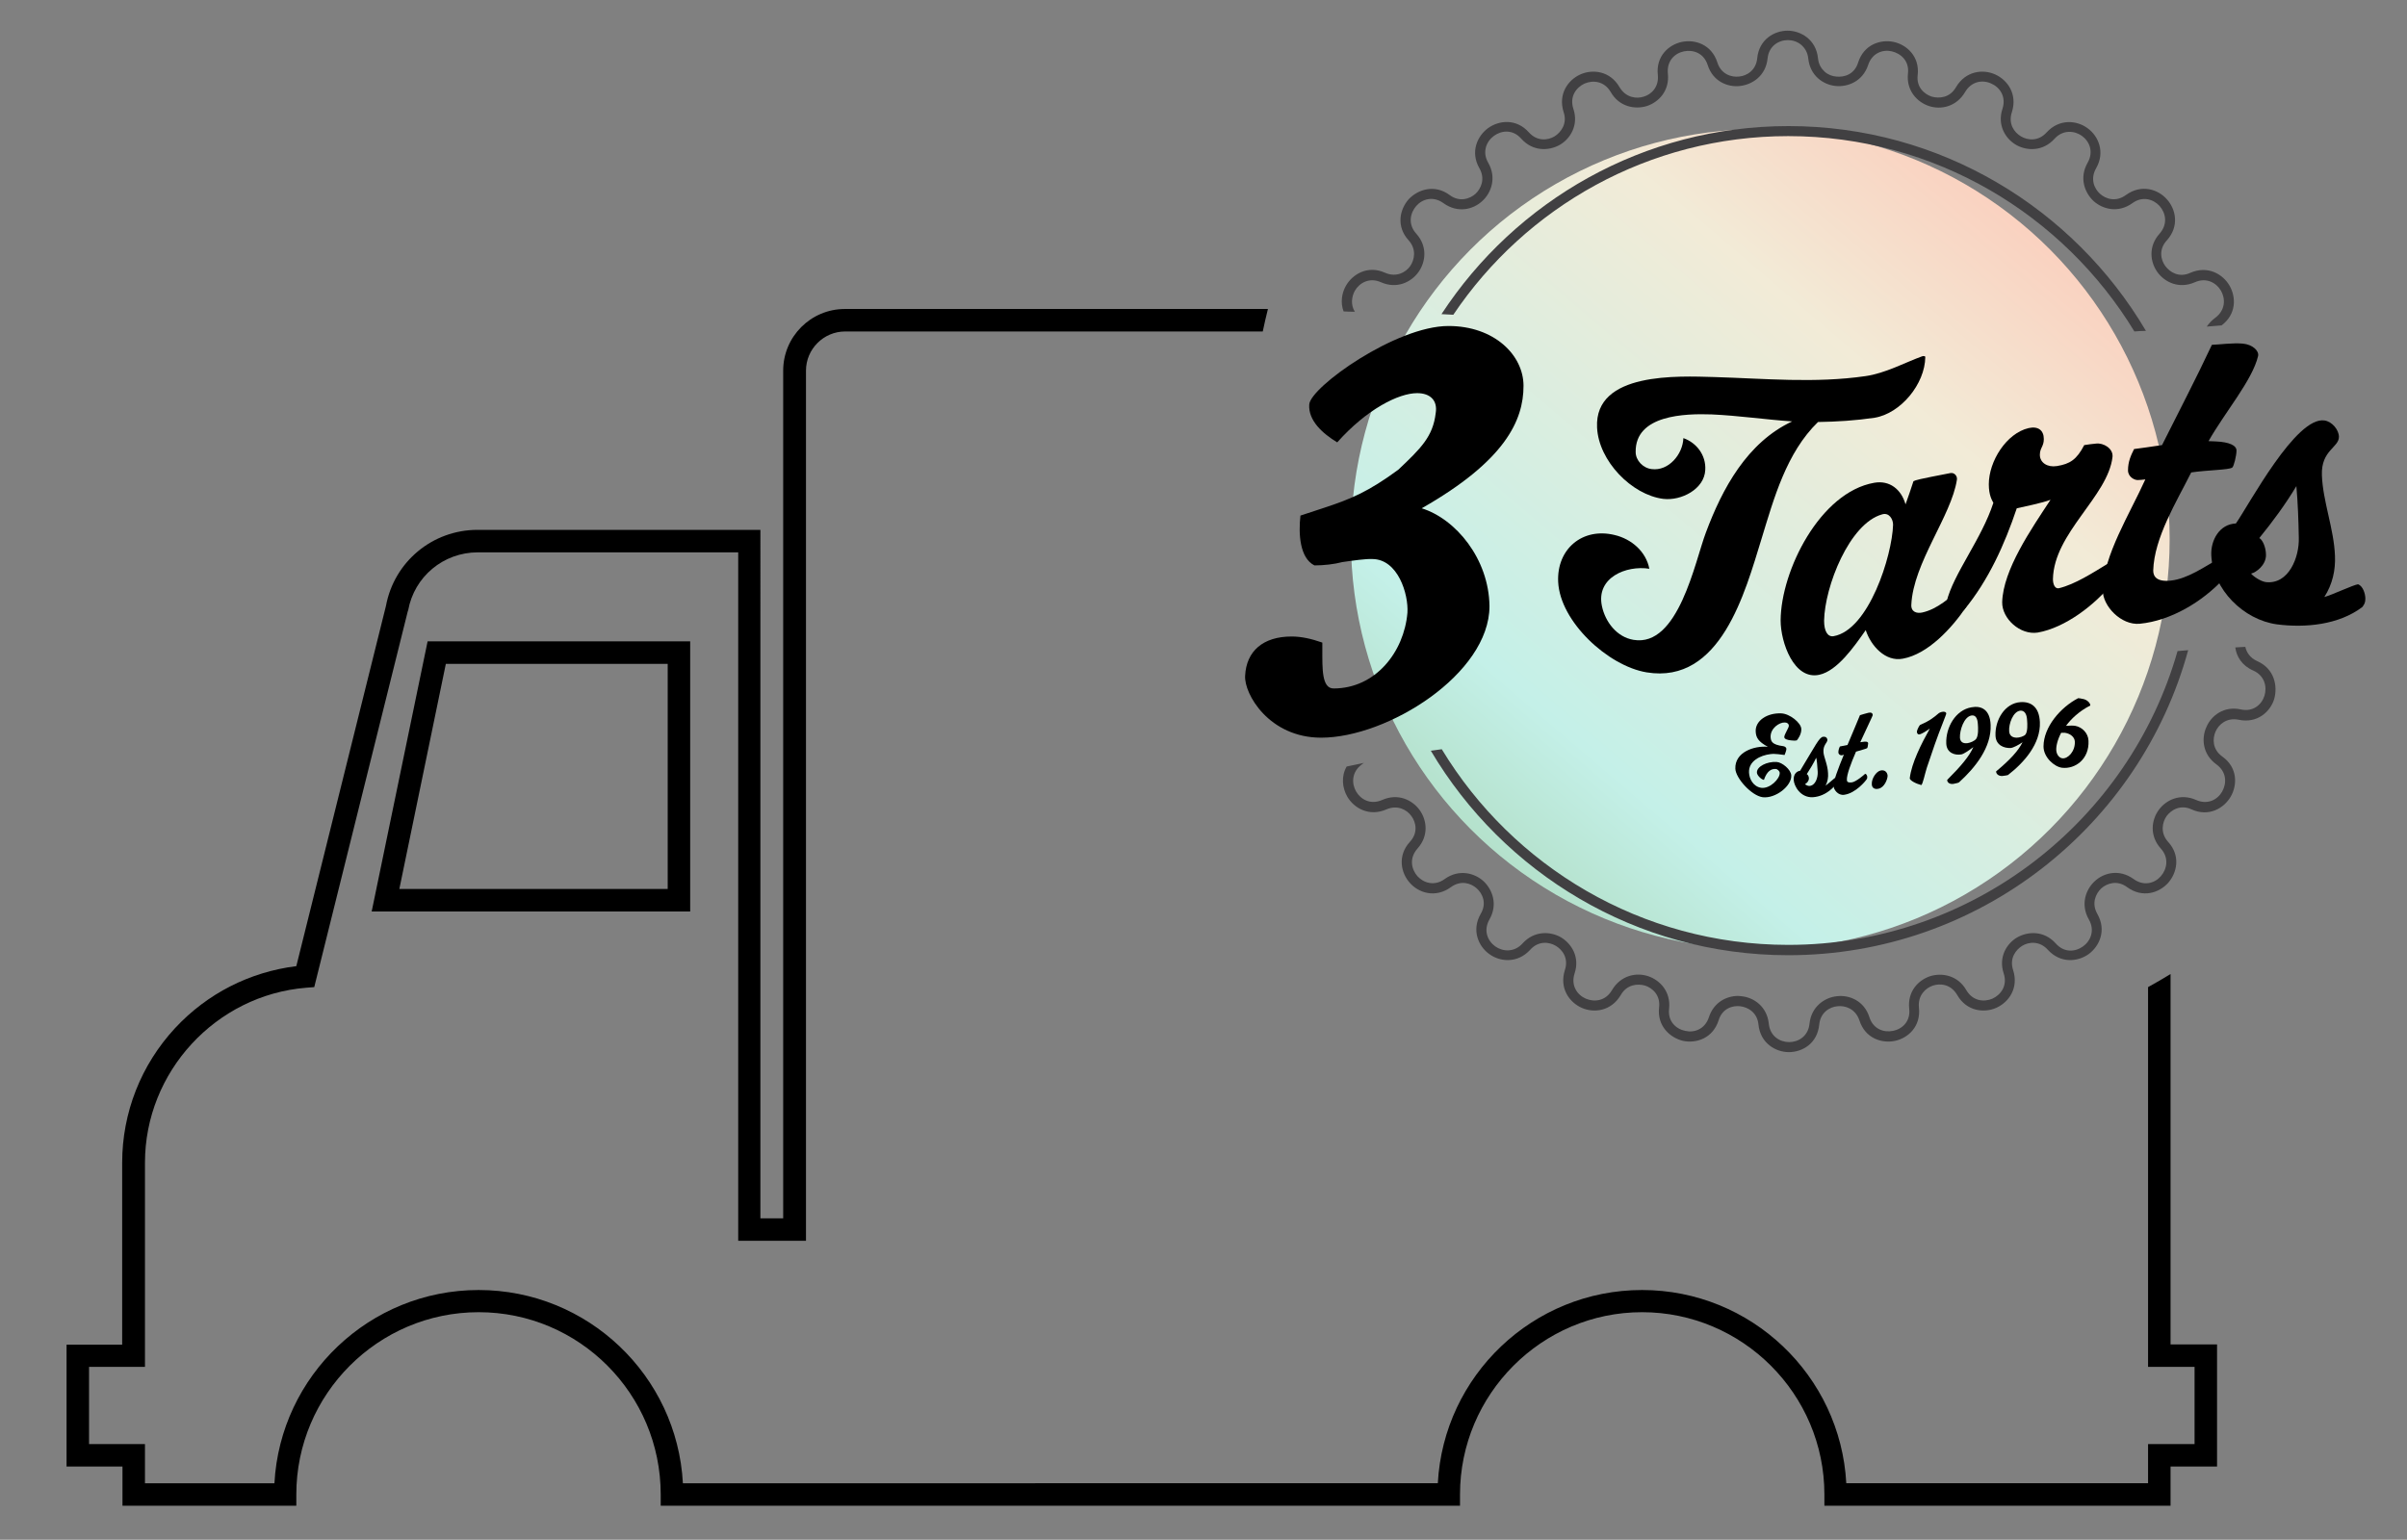 <?xml version="1.0" encoding="utf-8"?>
<!-- Generator: Adobe Illustrator 24.2.1, SVG Export Plug-In . SVG Version: 6.00 Build 0)  -->
<svg version="1.1" id="Layer_1" xmlns="http://www.w3.org/2000/svg" xmlns:xlink="http://www.w3.org/1999/xlink" x="0px" y="0px"
	 viewBox="0 0 792 506.8" style="enable-background:new 0 0 792 506.8;" xml:space="preserve">
<rect x="0" y="0" width="792" height="506.8" fill="#808080" stroke="none"/>
<style type="text/css">
	.st0{fill:url(#Ellipse_13_1_);}
	.st1{fill:#414042;}
	.st2{fill:none;}
</style>
<linearGradient id="Ellipse_13_1_" gradientUnits="userSpaceOnUse" x1="-1.626" y1="653.731" x2="-2.525" y2="652.677" gradientTransform="matrix(459 0 0 -460 1441 300758)">
	<stop  offset="0" style="stop-color:#FFC1B1"/>
	<stop  offset="0.178" style="stop-color:#F2EBD7"/>
	<stop  offset="0.421" style="stop-color:#C4F0E8"/>
	<stop  offset="0.605" style="stop-color:#9BC99E"/>
	<stop  offset="1" style="stop-color:#B6916B"/>
</linearGradient>
<ellipse id="Ellipse_13" class="st0" cx="579.2" cy="177.5" rx="134.7" ry="135"/>
<g>
	<g id="logo">
		<g>
			<path class="st1" d="M742.7,217.6c-2.4-1.1-3.5-2.9-3.9-4.7c-1.1,0.1-2.2,0.1-3.3,0.2c0.4,3,2.2,6,5.9,7.6
				c3.8,1.7,4.6,5.4,3.7,8.3c-0.9,2.9-3.7,5.4-7.8,4.5c-5.5-1.2-9.7,2-11.3,5.8c-1.7,3.7-1.3,9,3.3,12.3c3.4,2.5,3.4,6.2,1.9,8.9
				s-4.8,4.5-8.6,2.8c-5.2-2.3-9.9,0-12.3,3.3c-2.4,3.3-3.1,8.5,0.7,12.7c2.8,3.1,2,6.8,0,9.1c-2,2.3-5.6,3.4-9,0.9
				c-4.6-3.3-9.7-2.1-12.7,0.7c-3,2.7-4.8,7.7-2,12.6c2.1,3.6,0.6,7.1-1.9,8.9s-6.2,2.2-9-1c-3.8-4.2-9-4-12.6-2
				c-3.5,2-6.3,6.5-4.5,11.9c1.3,4-0.9,7-3.7,8.3c-2.8,1.2-6.5,0.8-8.6-2.8c-2.8-4.9-8-5.8-11.9-4.6c-3.9,1.3-7.5,5-6.9,10.7
				c0.5,4.2-2.3,6.7-5.3,7.3c-3,0.6-6.5-0.5-7.8-4.5c-1.7-5.4-6.6-7.4-10.7-6.9c-4,0.4-8.4,3.4-9,9c-0.4,4.2-3.7,6.1-6.7,6.1
				s-6.3-1.9-6.7-6.1c-0.6-5.6-4.9-8.6-9-9c-0.3,0-0.7-0.1-1.1-0.1c-3.8,0-8,2.1-9.6,7c-1.3,4-4.9,5.2-7.8,4.5
				c-3-0.6-5.8-3.1-5.3-7.3c0.6-5.6-3-9.4-6.9-10.7c-3.9-1.3-9-0.3-11.9,4.6c-2.1,3.6-5.8,4-8.6,2.8s-5-4.3-3.7-8.3
				c1.8-5.4-1-9.8-4.5-11.9c-3.5-2-8.8-2.2-12.6,2c-2.8,3.1-6.6,2.7-9,1c-2.5-1.8-4-5.2-1.9-8.9c2.8-4.9,1-9.8-2-12.6
				c-3-2.7-8.1-4-12.7-0.7c-3.4,2.5-7,1.3-9-0.9c-2-2.3-2.8-5.9,0-9.1c3.8-4.2,3.1-9.4,0.7-12.7c-2.4-3.3-7.1-5.6-12.3-3.3
				c-3.9,1.7-7.1-0.2-8.6-2.8c-1.5-2.6-1.5-6.4,1.9-8.9c0.2-0.2,0.5-0.4,0.7-0.5c-2,0.4-3.9,0.8-5.7,1.2c-1.9,3.3-1.4,7.1,0.2,9.9
				c2.2,3.8,7.2,6.7,12.9,4.2c3.7-1.6,6.8,0.2,8.2,2.2c1.5,2,2.3,5.5-0.5,8.5c-4.2,4.6-2.9,10.3,0,13.5c2.9,3.3,8.4,5.1,13.5,1.4
				c3.3-2.4,6.6-1.3,8.5,0.4c1.9,1.7,3.4,4.9,1.3,8.4c-3.1,5.4-0.7,10.7,2.8,13.2c3.5,2.6,9.3,3.2,13.5-1.4c2.7-3,6.2-2.6,8.4-1.3
				c2.2,1.3,4.3,4.1,3,8c-1.9,6,1.5,10.6,5.5,12.4s9.7,1.2,12.9-4.2c2-3.5,5.5-3.8,8-3.1c2.4,0.8,5.1,3.1,4.6,7.2
				c-0.7,6.2,3.7,10,7.9,11c4.3,0.9,9.8-0.8,11.7-6.8c1.2-3.9,4.6-4.9,7.1-4.6s5.6,2,6,6c0.6,6.2,5.7,9.1,10,9.1
				c4.4,0,9.4-2.8,10-9.1c0.4-4,3.5-5.8,6-6c2.5-0.3,5.9,0.8,7.2,4.6c1.9,6,7.4,7.7,11.7,6.8c4.3-0.9,8.6-4.7,7.9-11
				c-0.4-4,2.2-6.4,4.6-7.2c2.4-0.8,5.9-0.5,8,3.1c3.1,5.4,8.9,6,12.9,4.2s7.4-6.4,5.5-12.4c-1.3-3.9,0.9-6.7,3-8s5.7-1.7,8.4,1.3
				c4.2,4.6,9.9,4,13.5,1.4c3.5-2.6,5.9-7.8,2.8-13.2c-2-3.5-0.5-6.7,1.3-8.4c1.9-1.7,5.3-2.8,8.5-0.4c5.1,3.7,10.5,1.9,13.5-1.4
				c2.9-3.3,4.2-8.9,0-13.5c-2.7-3-1.9-6.5-0.5-8.5c1.5-2,4.5-3.9,8.2-2.2c5.7,2.6,10.7-0.4,12.9-4.2c2.2-3.8,2.3-9.6-2.8-13.2
				c-3.3-2.4-3.2-5.9-2.2-8.2s3.6-4.7,7.6-3.9c6.1,1.3,10.4-2.6,11.7-6.8C749.5,225.8,748.4,220.1,742.7,217.6z M445.8,102.6
				c-1.4-2.2-1.1-4.9,0-6.9c1.5-2.6,4.8-4.5,8.6-2.8c5.2,2.3,9.9,0,12.3-3.3s3.1-8.5-0.7-12.7c-2.8-3.1-2-6.8,0-9.1
				c2-2.3,5.6-3.4,9-0.9c4.6,3.3,9.7,2.1,12.7-0.7c3-2.7,4.8-7.7,2-12.6c-2.1-3.6-0.6-7.1,1.9-8.9c2.5-1.8,6.2-2.2,9,1
				c3.8,4.2,9,4,12.6,2c3.5-2,6.3-6.5,4.5-11.9c-1.3-4,0.9-7,3.7-8.3c2.8-1.2,6.5-0.8,8.6,2.8c2.8,4.9,8,5.8,11.9,4.6
				c3.9-1.3,7.5-5,6.9-10.7c-0.4-4.2,2.3-6.7,5.3-7.3s6.5,0.5,7.8,4.5c1.7,5.4,6.6,7.4,10.7,6.9s8.4-3.4,9-9
				c0.4-4.2,3.7-6.1,6.7-6.1c1.5,0,3.1,0.5,4.3,1.5s2.2,2.5,2.4,4.6c0.6,5.6,4.9,8.6,9,9c4,0.4,8.9-1.5,10.7-6.9
				c1.3-4,4.9-5.2,7.8-4.5s5.8,3.1,5.3,7.3c-0.6,5.6,3,9.4,6.9,10.7c3.9,1.3,9,0.3,11.9-4.6c2.1-3.6,5.8-4.1,8.6-2.8
				c2.8,1.2,5,4.3,3.7,8.3c-1.8,5.4,1,9.9,4.5,11.9s8.8,2.2,12.6-2c2.8-3.1,6.6-2.7,9-1c2.5,1.8,4,5.2,1.9,8.9
				c-2.8,4.9-1,9.8,2,12.6c3,2.7,8.1,4,12.7,0.7c3.4-2.5,7-1.3,9,0.9c2,2.3,2.8,5.9,0,9.1c-3.8,4.2-3.1,9.4-0.7,12.7
				c2.4,3.3,7.1,5.6,12.3,3.3c3.8-1.7,7.1,0.2,8.6,2.8c1.5,2.6,1.5,6.4-1.9,8.9c-1.2,0.9-2.1,1.9-2.8,2.9c1.7-0.1,3.3-0.3,4.9-0.4
				c4.9-3.7,4.8-9.3,2.6-13.1c-2.2-3.8-7.2-6.7-12.9-4.2c-3.7,1.7-6.7-0.2-8.2-2.2s-2.3-5.5,0.5-8.5c4.2-4.7,2.9-10.3,0-13.5
				c-2.9-3.3-8.4-5.1-13.5-1.4c-3.3,2.4-6.6,1.3-8.5-0.4c-1.9-1.7-3.3-4.9-1.3-8.4c3.1-5.4,0.7-10.7-2.8-13.2
				c-3.5-2.6-9.3-3.2-13.5,1.4c-2.7,3-6.2,2.6-8.4,1.3s-4.3-4.1-3-8c1.9-6-1.5-10.6-5.5-12.4s-9.7-1.2-12.9,4.2
				c-2,3.5-5.5,3.8-8,3.1c-2.4-0.8-5.1-3.1-4.6-7.1c0.7-6.2-3.7-10-7.9-10.9c-4.3-0.9-9.8,0.8-11.7,6.8c-1.2,3.9-4.6,4.9-7.2,4.6
				c-1.3-0.1-2.7-0.6-3.8-1.6s-2-2.4-2.2-4.4c-0.6-6.2-5.7-9.1-10-9.1s-9.4,2.8-10,9.1c-0.4,4-3.5,5.8-6,6c-2.5,0.3-5.9-0.8-7.1-4.6
				c-1.9-6-7.4-7.7-11.7-6.8s-8.6,4.7-7.9,10.9c0.4,4-2.2,6.4-4.6,7.1c-2.4,0.8-5.9,0.4-8-3.1c-3.1-5.4-8.9-6-12.9-4.2
				s-7.4,6.4-5.5,12.4c1.3,3.8-0.9,6.7-3,8c-2.2,1.3-5.7,1.7-8.4-1.3c-4.2-4.7-9.9-4-13.5-1.4c-3.5,2.6-5.9,7.8-2.8,13.2
				c2,3.5,0.5,6.7-1.3,8.4c-1.9,1.7-5.3,2.8-8.5,0.4c-5-3.7-10.5-1.8-13.5,1.4c-2.9,3.3-4.2,8.9,0,13.5c2.7,3,1.9,6.5,0.5,8.5
				s-4.5,3.8-8.2,2.2c-5.7-2.6-10.7,0.4-12.9,4.2c-1.4,2.4-1.9,5.6-0.8,8.5C443.3,102.6,444.5,102.6,445.8,102.6z"/>
		</g>
		<g>
			<path class="st1" d="M716.5,214.3c-15.9,55.8-67.3,96.7-128.1,96.7c-48.3,0-90.7-25.9-114-64.4c-1.2,0.2-2.4,0.3-3.6,0.5
				c23.8,40.2,67.6,67.3,117.6,67.3c62.8,0,115.8-42.6,131.6-100.4C718.8,214.1,717.7,214.2,716.5,214.3z M588.4,44.8
				c48.2,0,90.5,25.8,113.9,64.3c1.3-0.1,2.5-0.2,3.8-0.2c-23.8-40.3-67.6-67.4-117.6-67.4c-47.7,0-89.8,24.6-114.2,61.9
				c1.3,0.1,2.6,0.1,3.9,0.2C502,68.2,542.5,44.8,588.4,44.8z"/>
		</g>
		<g>
			<path d="M441.7,185c-2.6,0.7-6.1,1.1-9.2,1.1c-4.8-2.4-5.3-10.3-4.6-16.4l7.9-2.6c8.8-2.9,14.5-5.3,24.3-12.5
				c7.4-7,11.4-10.9,12.3-18.6c0.7-4.2-1.8-6.6-6.1-6.6c-6.1,0-16.6,5.3-26.3,16.2c-4.8-2.9-9.6-7.2-9.2-12.5
				c0.4-5.7,28.5-25.8,45.8-25.8c15.1,0,24.7,9.6,24.7,19.7c0,11.4-6.1,24.7-33.5,40.3c11.2,3.5,22.1,16.6,22.3,32.2
				c0,22.3-33.5,43.3-55.4,43.3c-17.1,0-25.4-14.4-25-20.4c0.4-8.1,5.9-12.9,15.3-12.9c3.1,0,6.4,0.7,10.1,2v2.2
				c0,6.4-0.2,12.9,3.7,12.9c13.8,0,23.2-12,24.3-24.9c0.4-6.1-3.1-17.7-11.6-17.7C449.4,183.9,445.2,184.5,441.7,185z"/>
		</g>
		<g>
			<g>
				<path d="M563.2,136.4c-8.7-0.3-25.2,0.1-25,12.4c0,2.7,2.4,5.3,5.3,5.6c5.5,0.7,10.2-4.8,10.4-10.2c4.3,1.5,7.5,5.6,7.2,10.5
					c-0.3,6.3-7.9,10.2-13.8,9.5c-10.4-1.3-21.3-12.5-21.8-23.5c-0.9-18.4,26.9-16.9,38.5-16.6c16.8,0.5,33.2,2.1,49.8-0.3
					c6.5-0.9,13.3-4.6,18.6-6.5c0.5-0.2,1.1-0.1,1.1,0.2c-0.1,8.9-8.1,18.6-16.7,20c-6.1,0.9-12.3,1.3-18.6,1.4
					c-10.4,10.1-14.5,25.1-18.6,38.5c-5.4,17.5-13.4,47.9-37.8,43.9c-12.7-2.1-28.5-16.7-29.1-29.8c-0.5-10.8,8-18,18.6-15.4
					c5.5,1.3,10.3,5.4,11.4,11.1c-7.6-1.2-17.6,2.9-15.6,12.3c1.1,5.2,4.9,10.2,10.4,11.1c14.8,2.5,20.2-25.8,23.8-35.3
					c5.4-14.5,13.6-29.7,28.4-36.6C580.9,138.1,572.1,136.8,563.2,136.4z"/>
				<path d="M613.9,207.4c-3.8,5.4-9.3,13.4-15.3,14.7c-8.3,1.8-12.7-10.6-12.7-17.9c0.1-16.4,13-42.2,30.8-45.3
					c5.1-0.9,8.9,2.2,10.3,7.1c1.1-3,1.6-4.6,2.6-7.6c0.8-0.4,1.3-0.6,12.2-2.7c1.3-0.2,2.3,1,2.1,2.2c-1.8,11.9-14.4,27.4-15,41.2
					c-0.1,2.3,1.8,2.9,3.6,2.5c5-1.1,9.1-4.9,13.1-8.3c1.4,0,2.2,1.7,2.2,3.3c0,1-0.3,2.1-0.8,3.1c-4.7,7-12.6,15.6-20.9,17.1
					C620.4,217.9,615.6,212.6,613.9,207.4z M603.3,209.4c11.6-2,19.3-26.5,19.6-36.7c0-1.8-1.3-4.1-3.6-3.4
					c-10.8,3-18.9,23.8-19.1,35C600.2,207.8,601.4,209.7,603.3,209.4z"/>
				<path d="M658.8,198.2c0.3-10.7,9.6-24.1,15.9-33.7c-2.5,1-9.3,2.4-11.1,2.8c-4,11.9-9.3,23.7-17.3,33.4
					c-2.1,2.4-6.1-1.6-5.8-2.6c2.2-9.2,11.5-20.6,15.4-32.6c-0.4-0.8-1.5-2.4-1.5-6.1c0-7.6,5.8-16.8,13.1-18.5c3.1-0.7,5,0.7,5,3.6
					c0,2.5-1.3,2.9-1.3,5.2c0,2.6,2.5,4.2,5.6,3.7c4.3-0.7,6.5-2.1,9-6.9c1.3-0.2,2.6-0.4,3.9-0.5c2.4-0.3,5.7,1.6,5.4,4.4
					c-1.5,13-19.3,25-19.6,40.2c0,1.8,0.7,3.3,2,3c5.3-1.3,11-5,16.1-8.1c1.4,0.1,2.2,1.8,2.2,3.5c0,1.3-0.3,2.3-0.8,3
					c-5.6,7-15.4,14.6-24.5,16.2C664.7,209.1,658.7,203.6,658.8,198.2z"/>
				<path d="M703.5,158c-1.1,0.1-3.3-1-3.3-3.2c0-2.9,1-5,2-7c2.1-0.3,5.4-0.7,9.2-1.3c5.5-11,11.2-21.9,16.4-33
					c2.6-0.1,7-0.7,10.2-0.4c3.2,0.3,5.4,2.4,5,4.1c-1.9,8-11,18.6-16.3,28c0.8,0,1.8,0.1,2.5,0.1c4.3,0.2,6.7,1.3,6.7,3
					s-0.9,5.3-1.4,5.6c-1.2,0.8-8.1,0.8-13.5,1.6c-4.8,9.6-12.2,21.5-12.5,32.3c0,1.9,1.1,3.8,5.8,3.3c5.5-0.6,11-4.5,16.1-7.4
					c1.4,0.3,2.2,2.2,2.2,3.9c0,1.3-0.3,2.2-1,3c-7,7.5-17.3,13.7-27.5,14.7c-6.2,0.6-12.3-5.9-12.2-11.1c0.2-11.3,8.9-25.1,14-36.4
					C704.9,157.9,704.2,158,703.5,158z"/>
				<path d="M778.3,197.1c0,1.3-0.4,1.9-1,2.7c-7.8,5.9-18.8,6.9-28.1,5.7c-11-1.5-21.1-11.5-21.6-22.8c-0.2-4.9,2.7-10.2,8.1-10.4
					c4.4-6.3,19.8-35.4,29.2-33.9c2.5,0.4,4.7,3.1,4.7,5.4c0,3.5-5.9,4.4-5.6,12.6c0.3,8.6,4,17.8,4.3,26.6
					c0.2,4.6-0.8,9.3-3.5,13.5c2.6-0.7,9.3-3.9,11.1-4.2C777.5,192.9,778.3,195.4,778.3,197.1z M743.4,177.1c1,0.5,2.2,2.9,2.2,5.6
					c0,3.3-3.2,5.7-4.9,6.1c0.7,0.9,3.2,2.6,4.9,2.8c7.5,0.8,11-8.2,10.8-14.6c-0.1-5.6-0.3-11.4-0.8-17
					C752,166,747.8,171.7,743.4,177.1z"/>
			</g>
		</g>
		<g>
			<g>
				<path d="M592.7,239.9c0.1,1.7-1.1,3.4-1.5,3.8c-0.6,0.1-0.8,0.1-1.8,0c-1.1-0.1-2.3-0.4-2.3-1.1c0-0.9,1.5-3,1.5-3.7
					s-0.6-1.1-1.3-1.1c-1.8-0.1-4.8,1.9-4.7,4.8c0.1,1.3,0.3,2.5,4.2,3c0.6,0.1,1,0.5,1,0.9c0,0.5-0.5,1.8-0.6,2
					c-0.9-0.1-3.1-0.5-4.6-0.3c-3.4,0.4-7.3,2.3-7.1,6.1c0.1,2.1,1.4,4.6,4,5c2.9,0.4,6.2-3,6.1-4.9c0-0.6-0.8-1.3-1.3-1.3
					c-1.5-0.1-2.9,0.7-3.9,3.6c-1-0.2-2.3-1.6-2.3-2.4c-0.1-2,3.3-3.7,6.5-3.5c1.8,0.1,4.7,2.5,4.8,4.4c0.2,3.5-5.2,7.7-9.4,7.2
					c-3.7-0.5-8.9-6.3-9-9.4c-0.2-5.4,6.1-7.6,10.7-7.2c-3.2-1.7-3.9-3.1-4-5c-0.2-3.6,3.8-6.2,8.4-6
					C588.9,234.9,592.6,237.9,592.7,239.9z"/>
				<path d="M604.3,257.2c0,0.4-0.1,0.6-0.2,0.9c-0.1,0.2-2.9,4-7.6,4.3c-4.1,0.2-6.2-3.7-6.3-5.7s1.1-2.9,2.1-3
					c5-8.2,6.3-11.1,7.6-11.2c0.8-0.1,1.3,0.3,1.4,1c0,1-1.5,1.7-1.3,4.1c0.1,1.6,1.4,4.1,1.5,6.9c0.1,1.3-0.1,2.7-0.8,4.1
					c0.7-0.5,2.5-2.1,3-2.5C604,256.1,604.3,256.7,604.3,257.2z M594.5,254.8c0.3,0.1,0.7,0.7,0.7,1.4c0,0.9-0.8,1.7-1.3,1.9
					c0.2,0.2,0.9,0.6,1.4,0.6c2.1-0.1,2.9-2.8,2.8-4.7c-0.1-1.9-0.3-4-0.5-4.6C597,250.8,595.3,253.6,594.5,254.8z"/>
				<path d="M605.9,248.6c-0.3,0-0.9-0.2-1-0.9c0-0.8,0.2-1.4,0.5-2c0.6-0.1,1.5-0.3,2.5-0.5c1.7-4.1,3.4-8,4.1-9.8
					c0.7-0.2,1.9-0.6,2.8-0.8c0.9-0.2,1.4,0.1,1.4,0.8c0,0.2-2,4.3-4.1,8.9c0.2,0,0.5-0.1,0.7-0.1c1.2-0.2,1.8-0.1,1.9,0.4
					c0,0.5-0.2,1.5-0.3,1.6c-0.3,0.3-2.2,0.7-3.7,1.2c-1.7,3.9-3.1,7.7-3,9.3c0,0.5,0.2,1,1.7,0.8c1.3-0.2,3.9-2.4,4.3-2.8
					c0.4,0,0.6,0.5,0.7,0.9c0,0.4,0,0.6-0.2,0.9c-0.3,0.5-3.6,4.6-7.4,5.1c-2,0.3-3.5-1.7-3.5-3c-0.1-1.3,1.5-5.6,3.4-10.2
					C606.2,248.6,606,248.6,605.9,248.6z"/>
				<path d="M621.1,255.3c0,1.1-1,3.9-3,4.3c-1.3,0.3-2.2-0.3-2.2-1.5c-0.1-1.9,1.5-4.2,2.9-4.5S621,254.2,621.1,255.3z"/>
				<path d="M630.8,240.5c0.2-0.7,0.8-1.8,1-1.9c2.8-1.2,4.1-2.1,6.2-3.9c1-0.6,2.3-0.6,2.4,0.1c0,0.3-0.4,1.2-1,2.8
					c-2,5-3.7,10-5.4,15.1c-0.6,1.9-1.3,5.3-1.8,5.7c-1.6-0.4-3.9-1.5-3.8-2.3c0.6-5,3.8-11.3,6.6-16.3c-1.4,1-2.6,1.7-3.3,1.9
					C631,241.9,630.6,241.2,630.8,240.5z"/>
				<path d="M649.3,245.9c-1.3,1-3,2.2-3.9,2.4c-2.2,0.4-4.9-0.5-5-3.6c-0.2-5.2,3-11,8.3-11.9c3.2-0.6,6.1,0.7,6.3,5.8
					c0.3,7.4-5.1,14.1-10.4,18.9c-0.3,0.2-0.9,0.3-1.8,0.5c-1.2,0.2-2.1-0.4-2.1-1.3C645.3,252.1,648,248.9,649.3,245.9z
					 M650.3,243.1c0.7-1.1,0.6-3.5,0.5-4.7c-0.1-2.2-0.9-3.1-2.1-2.9c-2.5,0.4-3.9,4.9-3.8,7.3c0.1,1.4,1,2,2.5,1.8
					C648.2,244.5,649.8,243.9,650.3,243.1z"/>
				<path d="M665.5,244.3c-1.3,0.9-3,1.8-3.9,1.9c-2.2,0.1-4.9-0.9-5-4.1c-0.2-5,3-10.7,8.3-11c3.3-0.2,6.1,1.5,6.3,6.6
					c0.3,7.1-5.2,13.3-10.5,17.4c-0.3,0.1-0.9,0.2-1.8,0.3c-1.2,0.1-2.1-0.6-2.1-1.5C661.5,250,664.1,247.1,665.5,244.3z
					 M666.5,241.7c0.7-1,0.6-3.4,0.5-4.6c-0.1-2.2-0.9-3.2-2.1-3.2c-2.5,0.1-4,4.4-3.8,6.8c0.1,1.4,1,2.1,2.5,2.1
					C664.4,242.8,666,242.4,666.5,241.7z"/>
				<path d="M679.8,238.9c1.2-0.1,2.4-0.1,3,0c2.3,0.4,4.3,2.4,4.4,4.9c0.3,6-4.3,9.4-8.7,8.9c-2.5-0.3-6.1-3.4-6.1-7
					c0-6.4,5.6-12.9,11.4-15.9c0.3,0,0.9,0.1,1.8,0.3c1.2,0.3,2.2,1.3,2.2,2.1C684.1,234.1,681.5,236.6,679.8,238.9z M678.2,241.2
					c-1.2,2.3-1.7,4.4-1.6,5.8c0.1,1.2,0.8,2.4,2,2.6c1.8,0.2,4.3-2.3,4.1-5.6c-0.1-1.3-1.3-2.5-3.2-2.8
					C679.2,241.2,678.7,241.2,678.2,241.2z"/>
			</g>
		</g>
	</g>
	<g id="truck">
		<path class="st2" d="M609.8,350c-1.2,0-2.4,0.1-3.7,0.1c-95.7,0-175.5-69.5-191.5-160.7c-2.4-12.4-3.7-25.3-3.7-38.4
			c0-14.4,1.5-28.3,4.4-41.8H278c-7.1,0-12.9,5.8-12.9,12.9v286.4h-22.3V181.8h-85.7c-11.2,0-20.9,8-22.9,19.1l-0.1,0.2l-30.8,123.8
			l-2.6,0.2c-29.8,2.4-53.1,27.7-53.1,57.6v67.2H29.3v25.4h18.4v12.9h42.5c1.9-35.4,31.3-63.6,67.2-63.6s65.3,28.2,67.2,63.6H473
			c1.9-35.4,31.3-63.6,67.2-63.6s65.3,28.2,67.2,63.6h99.3v-12.9H722v-25.4h-15.3v-125C678,340.9,645,350,609.9,350
			C610,350,609.9,350,609.8,350z M227.1,300H122.3l18.4-88.9h86.4V300z"/>
		<polygon class="st2" points="219.7,292.6 219.7,218.5 146.7,218.5 131.4,292.6 		"/>
		<path d="M122.3,300h104.8v-88.9h-86.4L122.3,300z M219.7,218.5v74.1h-88.3l15.3-74.1H219.7L219.7,218.5z"/>
		<path d="M706.8,324.9v125h15.3v25.4h-15.3v12.9h-99.3c-1.9-35.4-31.3-63.6-67.2-63.6s-65.3,28.2-67.2,63.6H224.7
			c-1.9-35.4-31.3-63.6-67.2-63.6s-65.3,28.2-67.2,63.6H47.7v-12.9H29.3v-25.4h18.4v-67.2c0-29.9,23.3-55.2,53.1-57.6l2.6-0.2
			l30.8-123.8l0.1-0.2c2-11.1,11.6-19.1,22.9-19.1h85.7v226.6h22.3V122c0-7.1,5.8-12.9,12.9-12.9h137.4c0.5-2.5,1.1-4.9,1.7-7.4H278
			c-11.2,0-20.3,9.1-20.3,20.3v279h-7.5V174.4h-93.1c-14.8,0-27.4,10.5-30.1,25L97.5,318c-15.3,1.9-29.3,9-39.9,20.4
			c-11.2,12.1-17.4,27.8-17.4,44.3v59.9H21.9v40.1h18.4v12.9h57.2v-3.7c0-33,26.9-60,60-60s59.9,26.9,59.9,60v3.7h263v-3.7
			c0-33,26.9-60,59.9-60s60,26.9,60,60v3.7h113.9v-12.9h15.3v-40.2h-15.3V320.6C711.8,322.1,709.3,323.5,706.8,324.9z"/>
	</g>
</g>
</svg>
